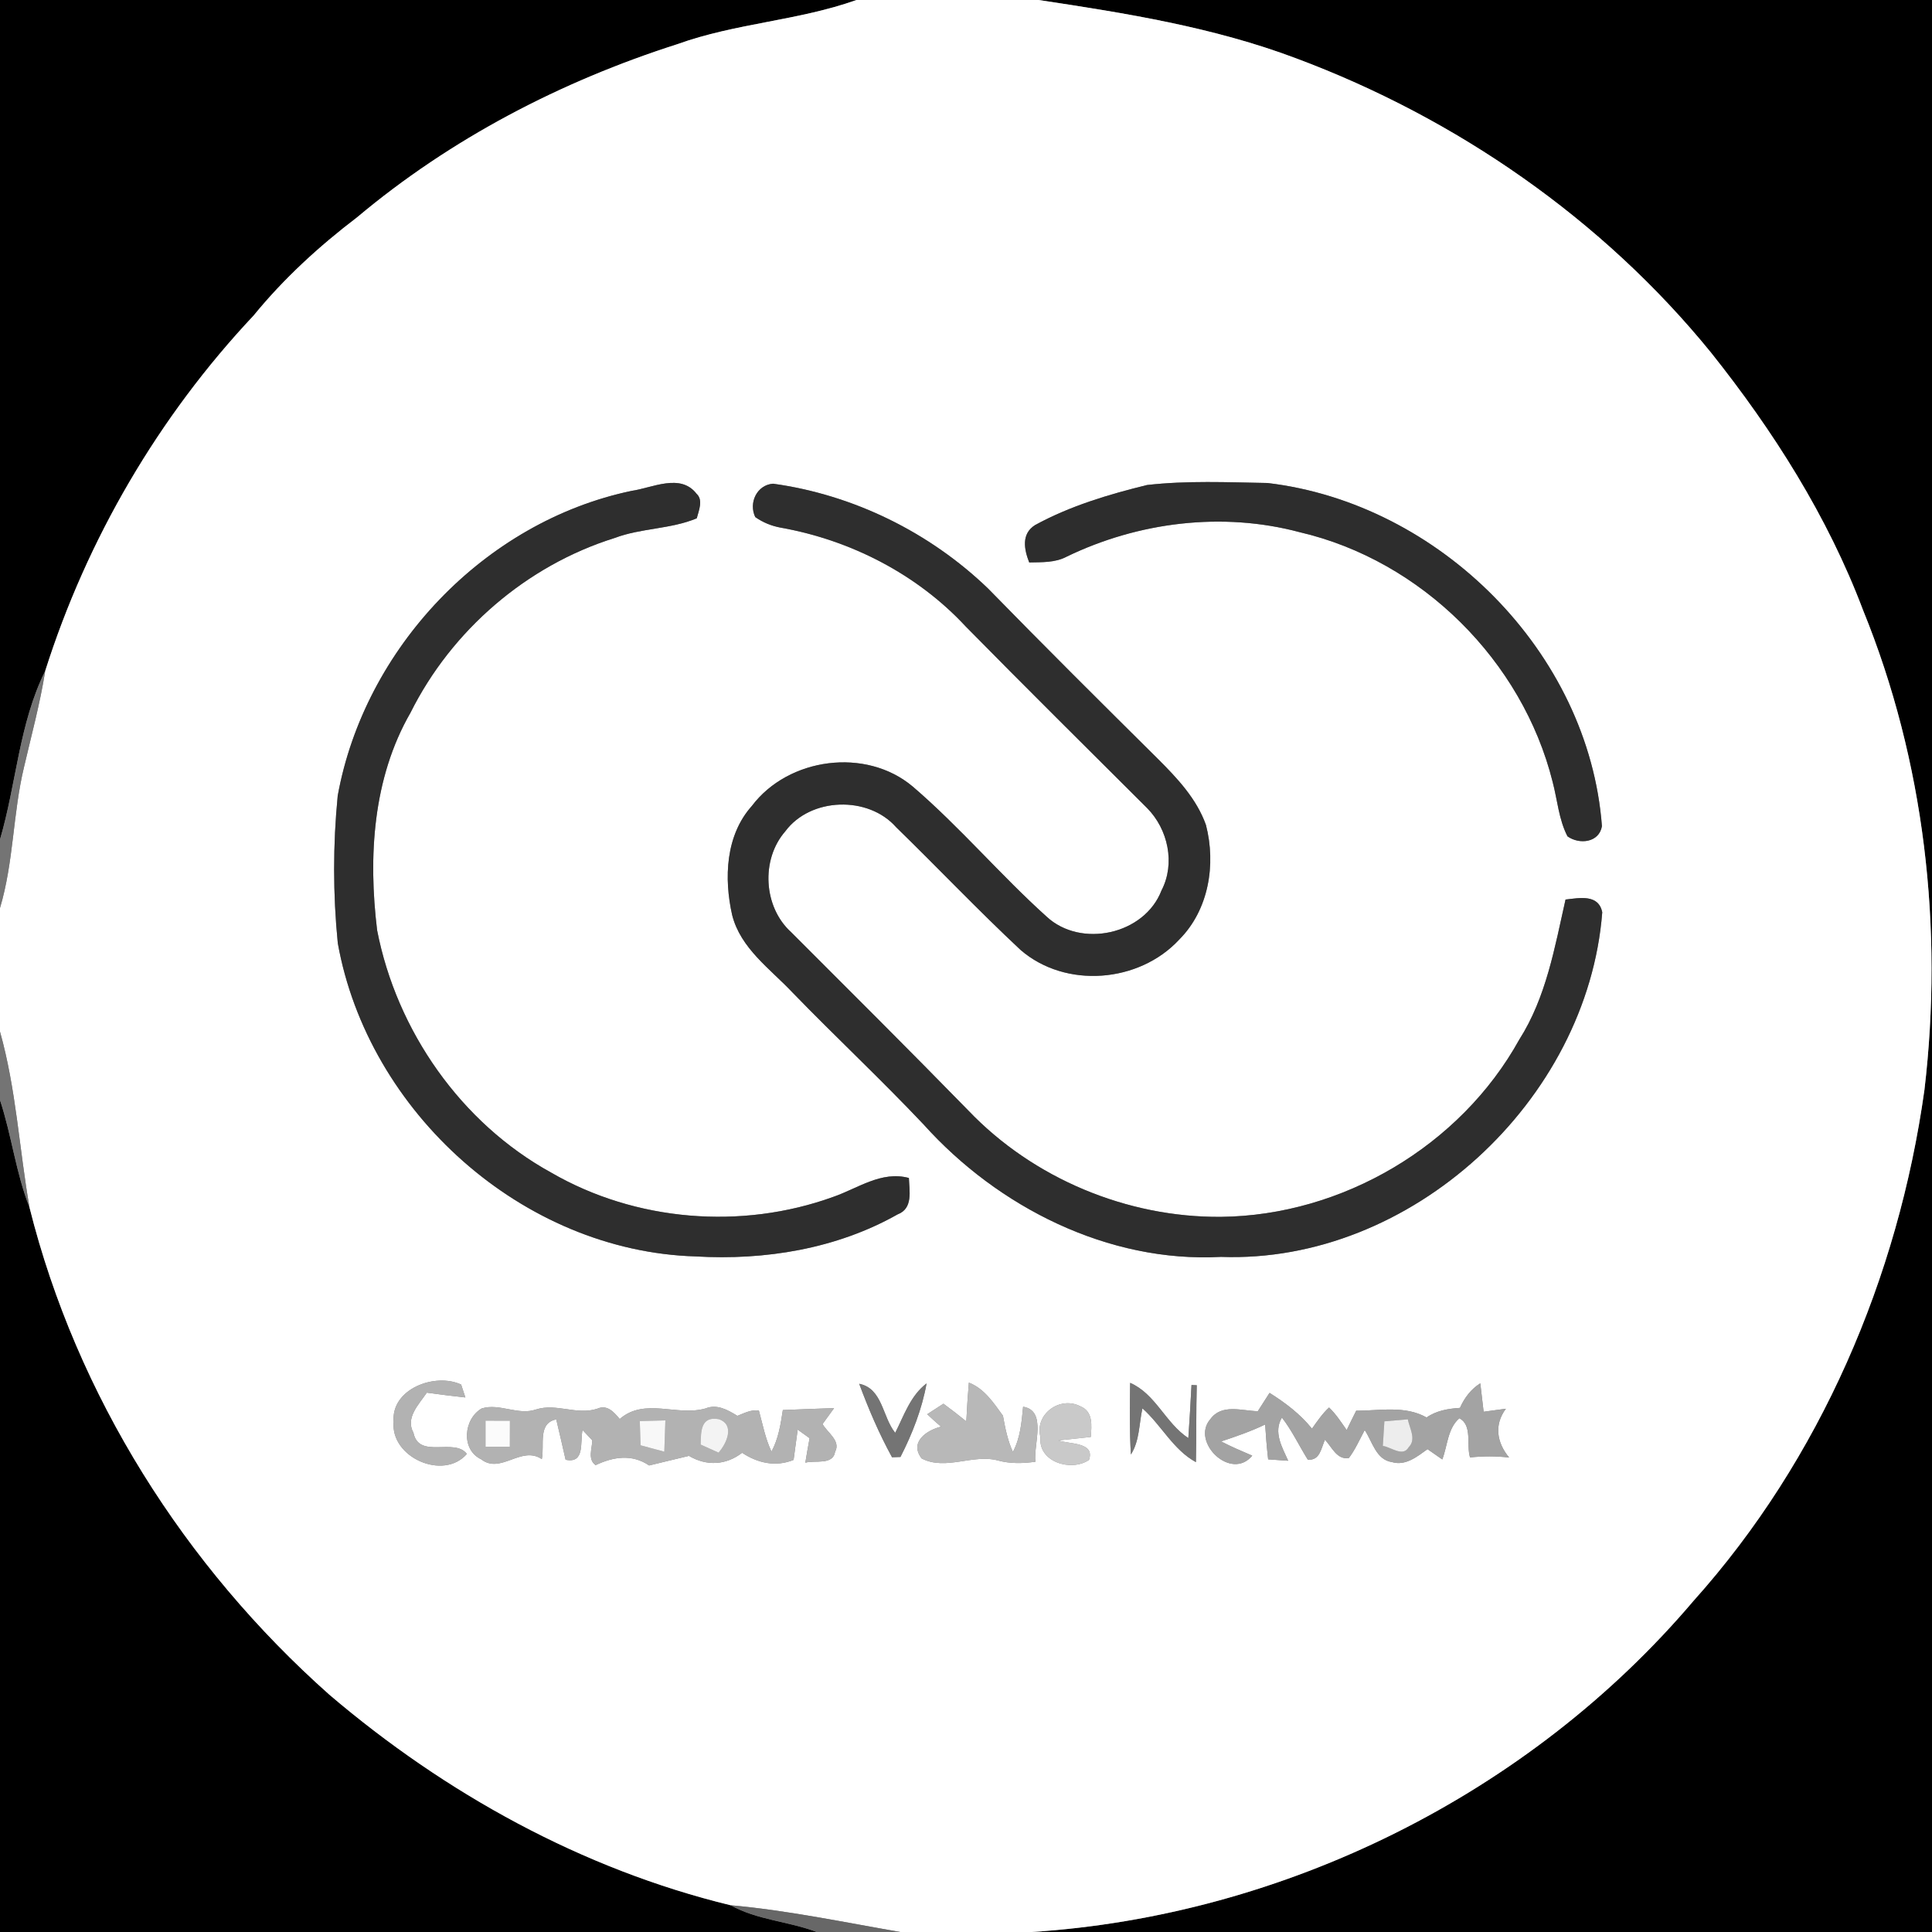 <?xml version="1.0" encoding="UTF-8" ?>
<!DOCTYPE svg PUBLIC "-//W3C//DTD SVG 1.1//EN" "http://www.w3.org/Graphics/SVG/1.1/DTD/svg11.dtd">
<svg width="250pt" height="250pt" viewBox="0 0 250 250" version="1.1" xmlns="http://www.w3.org/2000/svg">
<rect x="0" y="0" width="250" height="250" fill="#808080" stroke="none"/>
<g id="#000000ff">
<path fill="#000000" opacity="1.00" d=" M 0.00 0.00 L 110.82 0.00 C 103.32 2.68 95.17 3.00 87.64 5.72 C 72.59 10.53 58.34 17.94 46.21 28.12 C 41.30 31.86 36.73 36.04 32.82 40.83 C 20.54 53.89 11.27 69.74 5.85 86.82 C 2.45 93.66 2.13 101.40 0.00 108.63 L 0.00 0.00 Z" />
<path fill="#000000" opacity="1.00" d=" M 134.40 0.00 L 250.00 0.00 L 250.00 250.00 L 133.49 250.00 C 166.18 247.90 197.92 232.17 219.14 207.15 C 235.55 188.85 245.63 165.29 249.02 141.04 C 251.49 120.12 249.05 98.53 241.08 78.96 C 236.49 66.80 229.46 55.74 221.39 45.61 C 207.39 28.39 188.47 15.30 167.72 7.55 C 157.01 3.51 145.67 1.70 134.40 0.00 Z" />
<path fill="#000000" opacity="1.00" d=" M 0.00 142.35 C 1.51 146.92 2.05 151.75 3.82 156.25 C 9.92 180.59 23.91 202.68 42.63 219.30 C 57.62 232.07 75.35 241.88 94.55 246.54 C 97.99 248.46 102.04 248.61 105.69 250.00 L 0.00 250.00 L 0.00 142.35 Z" />
</g>
<g id="#ffffffff">
<path fill="#ffffff" opacity="1.00" d=" M 110.82 0.00 L 134.40 0.00 C 145.67 1.70 157.01 3.51 167.72 7.55 C 188.47 15.30 207.39 28.39 221.39 45.61 C 229.46 55.74 236.49 66.80 241.08 78.96 C 249.05 98.53 251.49 120.12 249.02 141.04 C 245.63 165.29 235.55 188.85 219.14 207.15 C 197.92 232.17 166.18 247.90 133.49 250.00 L 116.50 250.00 C 109.21 248.74 101.93 247.20 94.55 246.54 C 75.35 241.88 57.62 232.07 42.63 219.30 C 23.91 202.68 9.92 180.59 3.82 156.25 C 2.49 148.68 2.09 140.91 0.00 133.50 L 0.00 117.49 C 1.78 111.54 1.66 105.26 3.11 99.25 C 4.07 95.12 5.19 91.02 5.85 86.82 C 11.27 69.74 20.54 53.89 32.82 40.83 C 36.73 36.04 41.30 31.86 46.21 28.12 C 58.34 17.94 72.59 10.53 87.64 5.72 C 95.17 3.00 103.32 2.68 110.82 0.00 M 148.43 62.76 C 143.45 63.98 138.44 65.48 133.93 67.95 C 132.13 69.09 132.52 71.09 133.18 72.78 C 134.81 72.74 136.53 72.83 138.03 72.03 C 147.31 67.54 158.19 66.19 168.20 68.87 C 183.95 72.54 196.99 85.51 200.91 101.17 C 201.53 103.52 201.70 106.02 202.83 108.22 C 204.34 109.31 206.92 109.06 207.29 106.91 C 205.60 84.41 186.26 65.12 164.01 62.50 C 158.82 62.41 153.60 62.17 148.43 62.76 M 81.72 63.52 C 62.66 67.52 47.16 83.90 43.70 102.97 C 43.08 109.29 43.08 115.71 43.71 122.04 C 47.62 143.92 67.62 161.91 90.01 162.58 C 98.99 163.11 108.26 161.60 116.15 157.14 C 118.17 156.38 117.67 154.11 117.61 152.43 C 114.05 151.47 111.00 153.78 107.81 154.88 C 95.97 159.17 82.24 158.06 71.33 151.74 C 59.66 145.33 51.33 133.39 48.80 120.38 C 47.64 110.86 48.23 100.71 53.12 92.22 C 58.43 81.57 68.14 73.18 79.52 69.62 C 82.95 68.32 86.76 68.49 90.16 67.07 C 90.41 66.09 91.03 64.71 90.13 63.89 C 88.05 61.20 84.42 63.13 81.72 63.52 M 97.73 66.91 C 98.73 67.61 99.83 68.06 101.04 68.28 C 110.07 69.89 118.68 74.30 124.95 81.05 C 132.72 88.95 140.60 96.75 148.44 104.57 C 151.15 107.31 152.11 111.74 150.30 115.22 C 148.10 120.95 139.86 122.73 135.43 118.61 C 129.45 113.23 124.23 107.03 118.12 101.79 C 112.06 96.67 102.02 98.02 97.29 104.29 C 93.88 108.10 93.67 113.65 94.74 118.40 C 95.83 122.73 99.66 125.36 102.56 128.44 C 108.14 134.19 114.00 139.67 119.51 145.50 C 129.13 156.21 143.41 163.43 157.99 162.64 C 182.61 163.54 205.44 142.41 207.33 118.05 C 206.85 115.66 204.35 116.20 202.58 116.40 C 201.18 122.61 200.07 129.07 196.59 134.53 C 188.97 148.29 173.69 157.29 158.00 157.46 C 145.84 157.56 133.71 152.50 125.30 143.70 C 117.72 135.94 110.04 128.29 102.37 120.62 C 98.78 117.37 98.43 111.23 101.61 107.58 C 104.88 103.16 112.35 102.94 115.96 107.04 C 121.36 112.30 126.56 117.78 132.07 122.93 C 137.90 127.97 147.41 127.18 152.59 121.58 C 156.42 117.74 157.37 111.86 156.05 106.75 C 154.84 103.35 152.32 100.68 149.81 98.18 C 142.45 90.88 135.09 83.57 127.85 76.15 C 120.30 68.88 110.42 64.02 100.03 62.59 C 97.93 62.75 96.85 65.08 97.73 66.91 M 50.94 183.99 C 50.50 188.57 57.37 191.64 60.41 188.14 C 58.82 186.00 54.20 188.87 53.50 185.40 C 52.42 183.45 54.22 181.71 55.23 180.21 C 56.89 180.44 58.55 180.65 60.22 180.83 C 60.08 180.42 59.80 179.58 59.67 179.16 C 56.30 177.59 50.57 179.72 50.94 183.99 M 111.18 179.06 C 112.39 182.32 113.76 185.53 115.43 188.57 C 115.70 188.56 116.25 188.54 116.52 188.53 C 118.06 185.52 119.30 182.34 119.90 179.01 C 117.81 180.60 116.98 183.16 115.84 185.41 C 114.17 183.36 114.22 179.66 111.18 179.06 M 125.37 178.91 C 125.23 180.58 125.12 182.26 125.04 183.93 C 124.07 183.14 123.09 182.38 122.08 181.64 C 121.56 181.98 120.51 182.66 119.98 183.00 C 120.56 183.55 121.16 184.09 121.77 184.61 C 119.89 185.07 117.63 186.64 119.27 188.73 C 122.40 190.34 125.92 188.09 129.19 189.00 C 130.76 189.42 132.38 189.37 133.98 189.15 C 133.71 186.94 135.51 182.53 132.39 182.03 C 132.20 184.03 132.03 186.07 131.07 187.88 C 130.38 186.39 130.07 184.78 129.78 183.19 C 128.56 181.52 127.38 179.69 125.37 178.91 M 146.24 178.94 C 146.20 182.02 146.15 185.12 146.34 188.21 C 147.48 186.42 147.38 184.23 147.83 182.24 C 150.29 184.42 151.80 187.59 154.75 189.20 C 154.82 185.89 154.77 182.57 154.86 179.25 L 154.18 179.22 C 154.06 181.51 153.93 183.80 153.77 186.09 C 150.81 184.15 149.55 180.38 146.24 178.94 M 188.92 182.18 C 187.39 182.28 185.88 182.53 184.60 183.42 C 181.78 181.84 178.55 182.55 175.49 182.55 C 175.07 183.38 174.66 184.22 174.26 185.05 C 173.55 184.04 172.88 182.99 171.98 182.13 C 171.11 182.93 170.45 183.91 169.77 184.87 C 168.25 182.98 166.32 181.52 164.28 180.24 C 163.77 181.03 163.26 181.82 162.76 182.61 C 160.69 182.56 158.08 181.61 156.62 183.64 C 154.05 186.58 159.29 191.70 162.04 188.36 C 160.68 187.78 159.32 187.20 158.01 186.52 C 159.94 185.88 161.88 185.21 163.71 184.33 C 163.80 185.83 163.93 187.34 164.10 188.84 C 164.75 188.89 166.04 188.98 166.69 189.02 C 165.91 187.27 164.74 185.33 165.88 183.43 C 167.19 185.12 168.10 187.07 169.23 188.88 C 170.81 189.02 170.95 187.39 171.45 186.30 C 172.34 187.23 172.99 188.94 174.55 188.66 C 175.38 187.55 175.94 186.27 176.59 185.05 C 177.58 186.51 178.05 188.89 180.11 189.19 C 181.88 189.72 183.38 188.48 184.72 187.52 C 185.35 187.96 185.99 188.40 186.63 188.85 C 187.31 187.08 187.32 184.83 188.84 183.52 C 190.57 184.43 189.72 186.97 190.22 188.59 C 191.90 188.41 193.60 188.41 195.28 188.60 C 193.68 186.68 193.31 184.36 194.86 182.29 C 193.90 182.42 192.94 182.55 191.98 182.68 C 191.84 181.45 191.70 180.23 191.55 179.00 C 190.34 179.76 189.49 180.89 188.92 182.18 M 62.34 182.25 C 59.99 183.60 59.62 187.58 62.26 188.83 C 64.80 190.81 67.44 187.01 70.11 188.81 C 70.49 187.02 69.54 184.14 71.98 183.67 C 72.40 185.40 72.79 187.15 73.19 188.89 C 75.72 189.42 75.04 186.63 75.38 185.04 C 75.70 185.38 76.32 186.04 76.64 186.37 C 76.63 187.44 76.01 188.82 77.07 189.59 C 79.37 188.50 81.77 188.12 84.00 189.63 C 85.72 189.22 87.43 188.79 89.15 188.39 C 91.43 189.73 93.93 189.61 96.03 187.99 C 98.05 189.33 100.39 189.85 102.69 188.91 C 102.86 187.60 103.04 186.29 103.22 184.99 C 103.61 185.27 104.38 185.83 104.76 186.10 C 104.57 187.16 104.38 188.21 104.21 189.27 C 105.45 188.92 107.78 189.63 108.06 187.86 C 108.83 186.44 107.05 185.38 106.44 184.27 C 106.94 183.58 107.43 182.89 107.93 182.21 C 105.72 182.27 103.51 182.38 101.30 182.46 C 101.02 184.31 100.73 186.17 99.83 187.84 C 99.03 186.15 98.69 184.31 98.20 182.53 C 97.21 182.37 96.31 182.86 95.42 183.21 C 94.16 182.44 92.78 181.64 91.27 182.26 C 87.56 183.30 83.44 180.81 80.19 183.62 C 79.43 182.71 78.56 181.70 77.25 182.30 C 74.63 183.14 71.98 181.55 69.38 182.38 C 67.04 183.20 64.67 181.54 62.34 182.25 M 134.64 185.98 C 134.31 189.17 138.59 190.48 140.91 188.92 C 141.74 186.58 138.34 186.90 136.95 186.39 C 138.35 186.25 139.75 186.09 141.15 185.94 C 141.25 184.43 141.48 182.65 139.77 181.96 C 137.12 180.62 133.84 183.02 134.64 185.98 Z" />
</g>
<g id="#2d2d2dff">
<path fill="#2d2d2d" opacity="1.00" d=" M 148.43 62.76 C 153.60 62.17 158.82 62.41 164.01 62.50 C 186.26 65.12 205.60 84.41 207.29 106.91 C 206.92 109.06 204.34 109.31 202.83 108.22 C 201.70 106.02 201.53 103.52 200.91 101.17 C 196.99 85.51 183.95 72.54 168.20 68.87 C 158.19 66.19 147.31 67.54 138.03 72.03 C 136.53 72.83 134.81 72.74 133.18 72.78 C 132.52 71.09 132.13 69.09 133.93 67.95 C 138.44 65.48 143.45 63.98 148.43 62.76 Z" />
</g>
<g id="#2e2e2eff">
<path fill="#2e2e2e" opacity="1.00" d=" M 81.72 63.52 C 84.42 63.13 88.05 61.20 90.13 63.89 C 91.03 64.71 90.41 66.09 90.16 67.07 C 86.76 68.49 82.95 68.32 79.52 69.62 C 68.14 73.18 58.43 81.57 53.12 92.22 C 48.23 100.71 47.64 110.86 48.80 120.38 C 51.33 133.39 59.66 145.33 71.33 151.74 C 82.24 158.06 95.97 159.17 107.81 154.88 C 111.00 153.78 114.05 151.47 117.61 152.43 C 117.67 154.11 118.17 156.38 116.15 157.14 C 108.26 161.60 98.99 163.11 90.01 162.58 C 67.62 161.91 47.62 143.92 43.71 122.04 C 43.08 115.71 43.08 109.29 43.70 102.97 C 47.16 83.90 62.66 67.52 81.72 63.52 Z" />
<path fill="#2e2e2e" opacity="1.00" d=" M 97.73 66.91 C 96.85 65.08 97.93 62.75 100.03 62.59 C 110.42 64.02 120.30 68.88 127.85 76.15 C 135.09 83.57 142.45 90.88 149.81 98.18 C 152.32 100.68 154.84 103.35 156.05 106.75 C 157.37 111.86 156.42 117.74 152.59 121.58 C 147.41 127.18 137.90 127.97 132.07 122.93 C 126.56 117.78 121.36 112.30 115.96 107.04 C 112.35 102.94 104.88 103.16 101.61 107.58 C 98.43 111.23 98.78 117.37 102.37 120.62 C 110.04 128.29 117.72 135.94 125.30 143.70 C 133.71 152.50 145.84 157.56 158.00 157.46 C 173.69 157.29 188.97 148.29 196.59 134.53 C 200.07 129.07 201.18 122.61 202.58 116.40 C 204.35 116.20 206.85 115.66 207.33 118.05 C 205.44 142.41 182.61 163.54 157.99 162.64 C 143.41 163.43 129.13 156.21 119.51 145.50 C 114.00 139.67 108.14 134.19 102.56 128.44 C 99.66 125.36 95.83 122.73 94.74 118.40 C 93.67 113.65 93.88 108.10 97.29 104.29 C 102.02 98.02 112.06 96.67 118.12 101.79 C 124.23 107.03 129.45 113.23 135.43 118.61 C 139.86 122.73 148.10 120.95 150.30 115.22 C 152.11 111.74 151.15 107.31 148.44 104.57 C 140.60 96.75 132.72 88.95 124.95 81.05 C 118.68 74.30 110.07 69.89 101.04 68.28 C 99.83 68.06 98.73 67.61 97.73 66.91 Z" />
</g>
<g id="#747474ff">
<path fill="#747474" opacity="1.00" d=" M 0.00 108.63 C 2.13 101.40 2.45 93.66 5.85 86.82 C 5.19 91.02 4.07 95.12 3.11 99.25 C 1.66 105.26 1.78 111.54 0.00 117.49 L 0.00 108.63 Z" />
<path fill="#747474" opacity="1.00" d=" M 0.00 133.50 C 2.09 140.91 2.49 148.68 3.82 156.25 C 2.05 151.75 1.51 146.92 0.00 142.35 L 0.00 133.50 Z" />
<path fill="#747474" opacity="1.00" d=" M 111.18 179.06 C 114.22 179.66 114.17 183.36 115.84 185.41 C 116.98 183.16 117.81 180.60 119.90 179.01 C 119.30 182.34 118.06 185.52 116.52 188.53 C 116.25 188.54 115.70 188.56 115.43 188.57 C 113.76 185.53 112.39 182.32 111.18 179.06 Z" />
<path fill="#747474" opacity="1.00" d=" M 146.24 178.94 C 149.55 180.38 150.81 184.15 153.77 186.09 C 153.93 183.80 154.06 181.51 154.18 179.22 L 154.86 179.25 C 154.77 182.57 154.82 185.89 154.75 189.20 C 151.80 187.59 150.29 184.42 147.83 182.24 C 147.38 184.23 147.48 186.42 146.34 188.21 C 146.15 185.12 146.20 182.02 146.24 178.94 Z" />
</g>
<g id="#b2b2b2ff">
<path fill="#b2b2b2" opacity="1.00" d=" M 50.94 183.99 C 50.57 179.72 56.30 177.59 59.67 179.16 C 59.80 179.58 60.08 180.42 60.22 180.83 C 58.55 180.65 56.89 180.44 55.23 180.21 C 54.22 181.71 52.42 183.45 53.50 185.40 C 54.20 188.87 58.82 186.00 60.41 188.14 C 57.37 191.64 50.50 188.57 50.94 183.99 Z" />
<path fill="#b2b2b2" opacity="1.00" d=" M 62.34 182.25 C 64.67 181.54 67.04 183.20 69.38 182.38 C 71.98 181.55 74.63 183.14 77.25 182.30 C 78.56 181.70 79.43 182.71 80.19 183.62 C 83.44 180.81 87.56 183.30 91.27 182.26 C 92.78 181.64 94.16 182.44 95.42 183.21 C 96.31 182.86 97.21 182.37 98.20 182.53 C 98.69 184.31 99.03 186.15 99.83 187.84 C 100.73 186.17 101.02 184.31 101.30 182.46 C 103.51 182.38 105.72 182.27 107.93 182.21 C 107.43 182.89 106.94 183.58 106.44 184.27 C 107.05 185.38 108.83 186.44 108.06 187.86 C 107.78 189.63 105.45 188.92 104.21 189.27 C 104.38 188.21 104.57 187.16 104.76 186.10 C 104.38 185.83 103.61 185.27 103.22 184.99 C 103.04 186.29 102.86 187.60 102.69 188.91 C 100.39 189.85 98.05 189.33 96.03 187.99 C 93.93 189.61 91.43 189.73 89.15 188.39 C 87.43 188.79 85.72 189.22 84.00 189.63 C 81.77 188.12 79.37 188.50 77.07 189.59 C 76.01 188.82 76.63 187.44 76.64 186.37 C 76.32 186.04 75.70 185.38 75.38 185.04 C 75.04 186.63 75.72 189.42 73.19 188.89 C 72.79 187.15 72.40 185.40 71.98 183.67 C 69.54 184.14 70.49 187.02 70.11 188.81 C 67.44 187.01 64.80 190.81 62.26 188.83 C 59.62 187.58 59.99 183.60 62.34 182.25 M 62.83 183.84 C 62.83 184.68 62.83 186.36 62.83 187.20 C 63.61 187.20 65.18 187.20 65.97 187.20 C 65.97 186.36 65.98 184.68 65.98 183.85 C 65.19 183.84 63.62 183.84 62.83 183.84 M 82.79 183.89 C 82.81 184.67 82.87 186.24 82.89 187.02 C 83.91 187.30 84.93 187.57 85.96 187.85 C 86.00 186.50 86.05 185.15 86.10 183.80 C 85.27 183.82 83.61 183.86 82.79 183.89 M 90.67 186.93 C 91.24 187.19 92.40 187.71 92.98 187.97 C 94.01 186.82 95.15 184.37 93.01 183.64 C 90.67 183.21 90.69 185.23 90.67 186.93 Z" />
</g>
<g id="#b8b8b8ff">
<path fill="#b8b8b8" opacity="1.00" d=" M 125.37 178.91 C 127.38 179.69 128.56 181.52 129.78 183.19 C 130.07 184.78 130.38 186.39 131.07 187.88 C 132.03 186.07 132.20 184.03 132.39 182.03 C 135.51 182.53 133.71 186.94 133.98 189.15 C 132.38 189.37 130.76 189.42 129.19 189.00 C 125.92 188.09 122.40 190.34 119.27 188.73 C 117.63 186.64 119.89 185.07 121.77 184.61 C 121.16 184.09 120.56 183.55 119.98 183.00 C 120.51 182.66 121.56 181.98 122.08 181.64 C 123.09 182.38 124.07 183.14 125.04 183.93 C 125.12 182.26 125.23 180.58 125.37 178.91 Z" />
</g>
<g id="#a3a3a3ff">
<path fill="#a3a3a3" opacity="1.00" d=" M 188.92 182.18 C 189.49 180.89 190.34 179.76 191.55 179.00 C 191.70 180.23 191.84 181.45 191.98 182.68 C 192.94 182.55 193.90 182.42 194.86 182.29 C 193.31 184.36 193.68 186.68 195.28 188.60 C 193.60 188.41 191.90 188.41 190.22 188.59 C 189.72 186.97 190.57 184.43 188.84 183.52 C 187.32 184.83 187.31 187.08 186.63 188.85 C 185.99 188.40 185.35 187.96 184.72 187.52 C 183.38 188.48 181.88 189.72 180.11 189.19 C 178.05 188.89 177.58 186.51 176.59 185.05 C 175.94 186.27 175.38 187.55 174.55 188.66 C 172.99 188.94 172.34 187.23 171.45 186.30 C 170.95 187.39 170.81 189.02 169.23 188.88 C 168.10 187.07 167.19 185.12 165.88 183.43 C 164.74 185.33 165.91 187.27 166.69 189.02 C 166.04 188.98 164.75 188.89 164.10 188.84 C 163.93 187.34 163.80 185.83 163.71 184.33 C 161.88 185.21 159.94 185.88 158.01 186.52 C 159.32 187.20 160.68 187.78 162.04 188.36 C 159.29 191.70 154.05 186.58 156.62 183.64 C 158.08 181.61 160.69 182.56 162.76 182.61 C 163.26 181.82 163.77 181.03 164.28 180.24 C 166.32 181.52 168.25 182.98 169.77 184.87 C 170.45 183.91 171.11 182.93 171.98 182.13 C 172.88 182.99 173.55 184.04 174.26 185.05 C 174.66 184.22 175.07 183.38 175.49 182.55 C 178.55 182.55 181.78 181.84 184.60 183.42 C 185.88 182.53 187.39 182.28 188.92 182.18 M 179.14 183.92 C 179.09 184.72 178.99 186.31 178.94 187.10 C 179.96 187.23 181.55 188.59 182.28 187.27 C 183.31 186.26 182.39 184.80 182.17 183.66 C 181.41 183.73 179.89 183.86 179.14 183.92 Z" />
</g>
<g id="#c9c9c9ff">
<path fill="#c9c9c9" opacity="1.00" d=" M 134.64 185.98 C 133.84 183.02 137.12 180.62 139.77 181.96 C 141.48 182.65 141.25 184.43 141.15 185.94 C 139.75 186.09 138.35 186.25 136.95 186.39 C 138.34 186.90 141.74 186.58 140.91 188.92 C 138.59 190.48 134.31 189.17 134.64 185.98 Z" />
</g>
<g id="#fbfbfbff">
<path fill="#fbfbfb" opacity="1.00" d=" M 62.83 183.84 C 63.62 183.84 65.19 183.84 65.98 183.85 C 65.98 184.68 65.97 186.36 65.97 187.20 C 65.18 187.20 63.61 187.20 62.83 187.20 C 62.83 186.36 62.83 184.68 62.83 183.84 Z" />
</g>
<g id="#f8f8f8ff">
<path fill="#f8f8f8" opacity="1.00" d=" M 82.79 183.89 C 83.61 183.86 85.27 183.82 86.10 183.80 C 86.05 185.15 86.00 186.50 85.96 187.85 C 84.93 187.57 83.91 187.30 82.89 187.02 C 82.87 186.24 82.81 184.67 82.79 183.89 Z" />
</g>
<g id="#f3f3f3ff">
<path fill="#f3f3f3" opacity="1.00" d=" M 90.67 186.93 C 90.69 185.23 90.67 183.21 93.01 183.64 C 95.15 184.37 94.01 186.82 92.98 187.97 C 92.40 187.71 91.24 187.19 90.67 186.93 Z" />
</g>
<g id="#edededff">
<path fill="#ededed" opacity="1.00" d=" M 179.14 183.92 C 179.89 183.86 181.41 183.73 182.17 183.66 C 182.39 184.80 183.31 186.26 182.28 187.27 C 181.55 188.59 179.96 187.23 178.94 187.10 C 178.99 186.31 179.09 184.72 179.14 183.92 Z" />
</g>
<g id="#676767ff">
<path fill="#676767" opacity="1.00" d=" M 94.55 246.54 C 101.93 247.20 109.21 248.74 116.50 250.00 L 105.69 250.00 C 102.04 248.61 97.99 248.46 94.55 246.54 Z" />
</g>
</svg>
